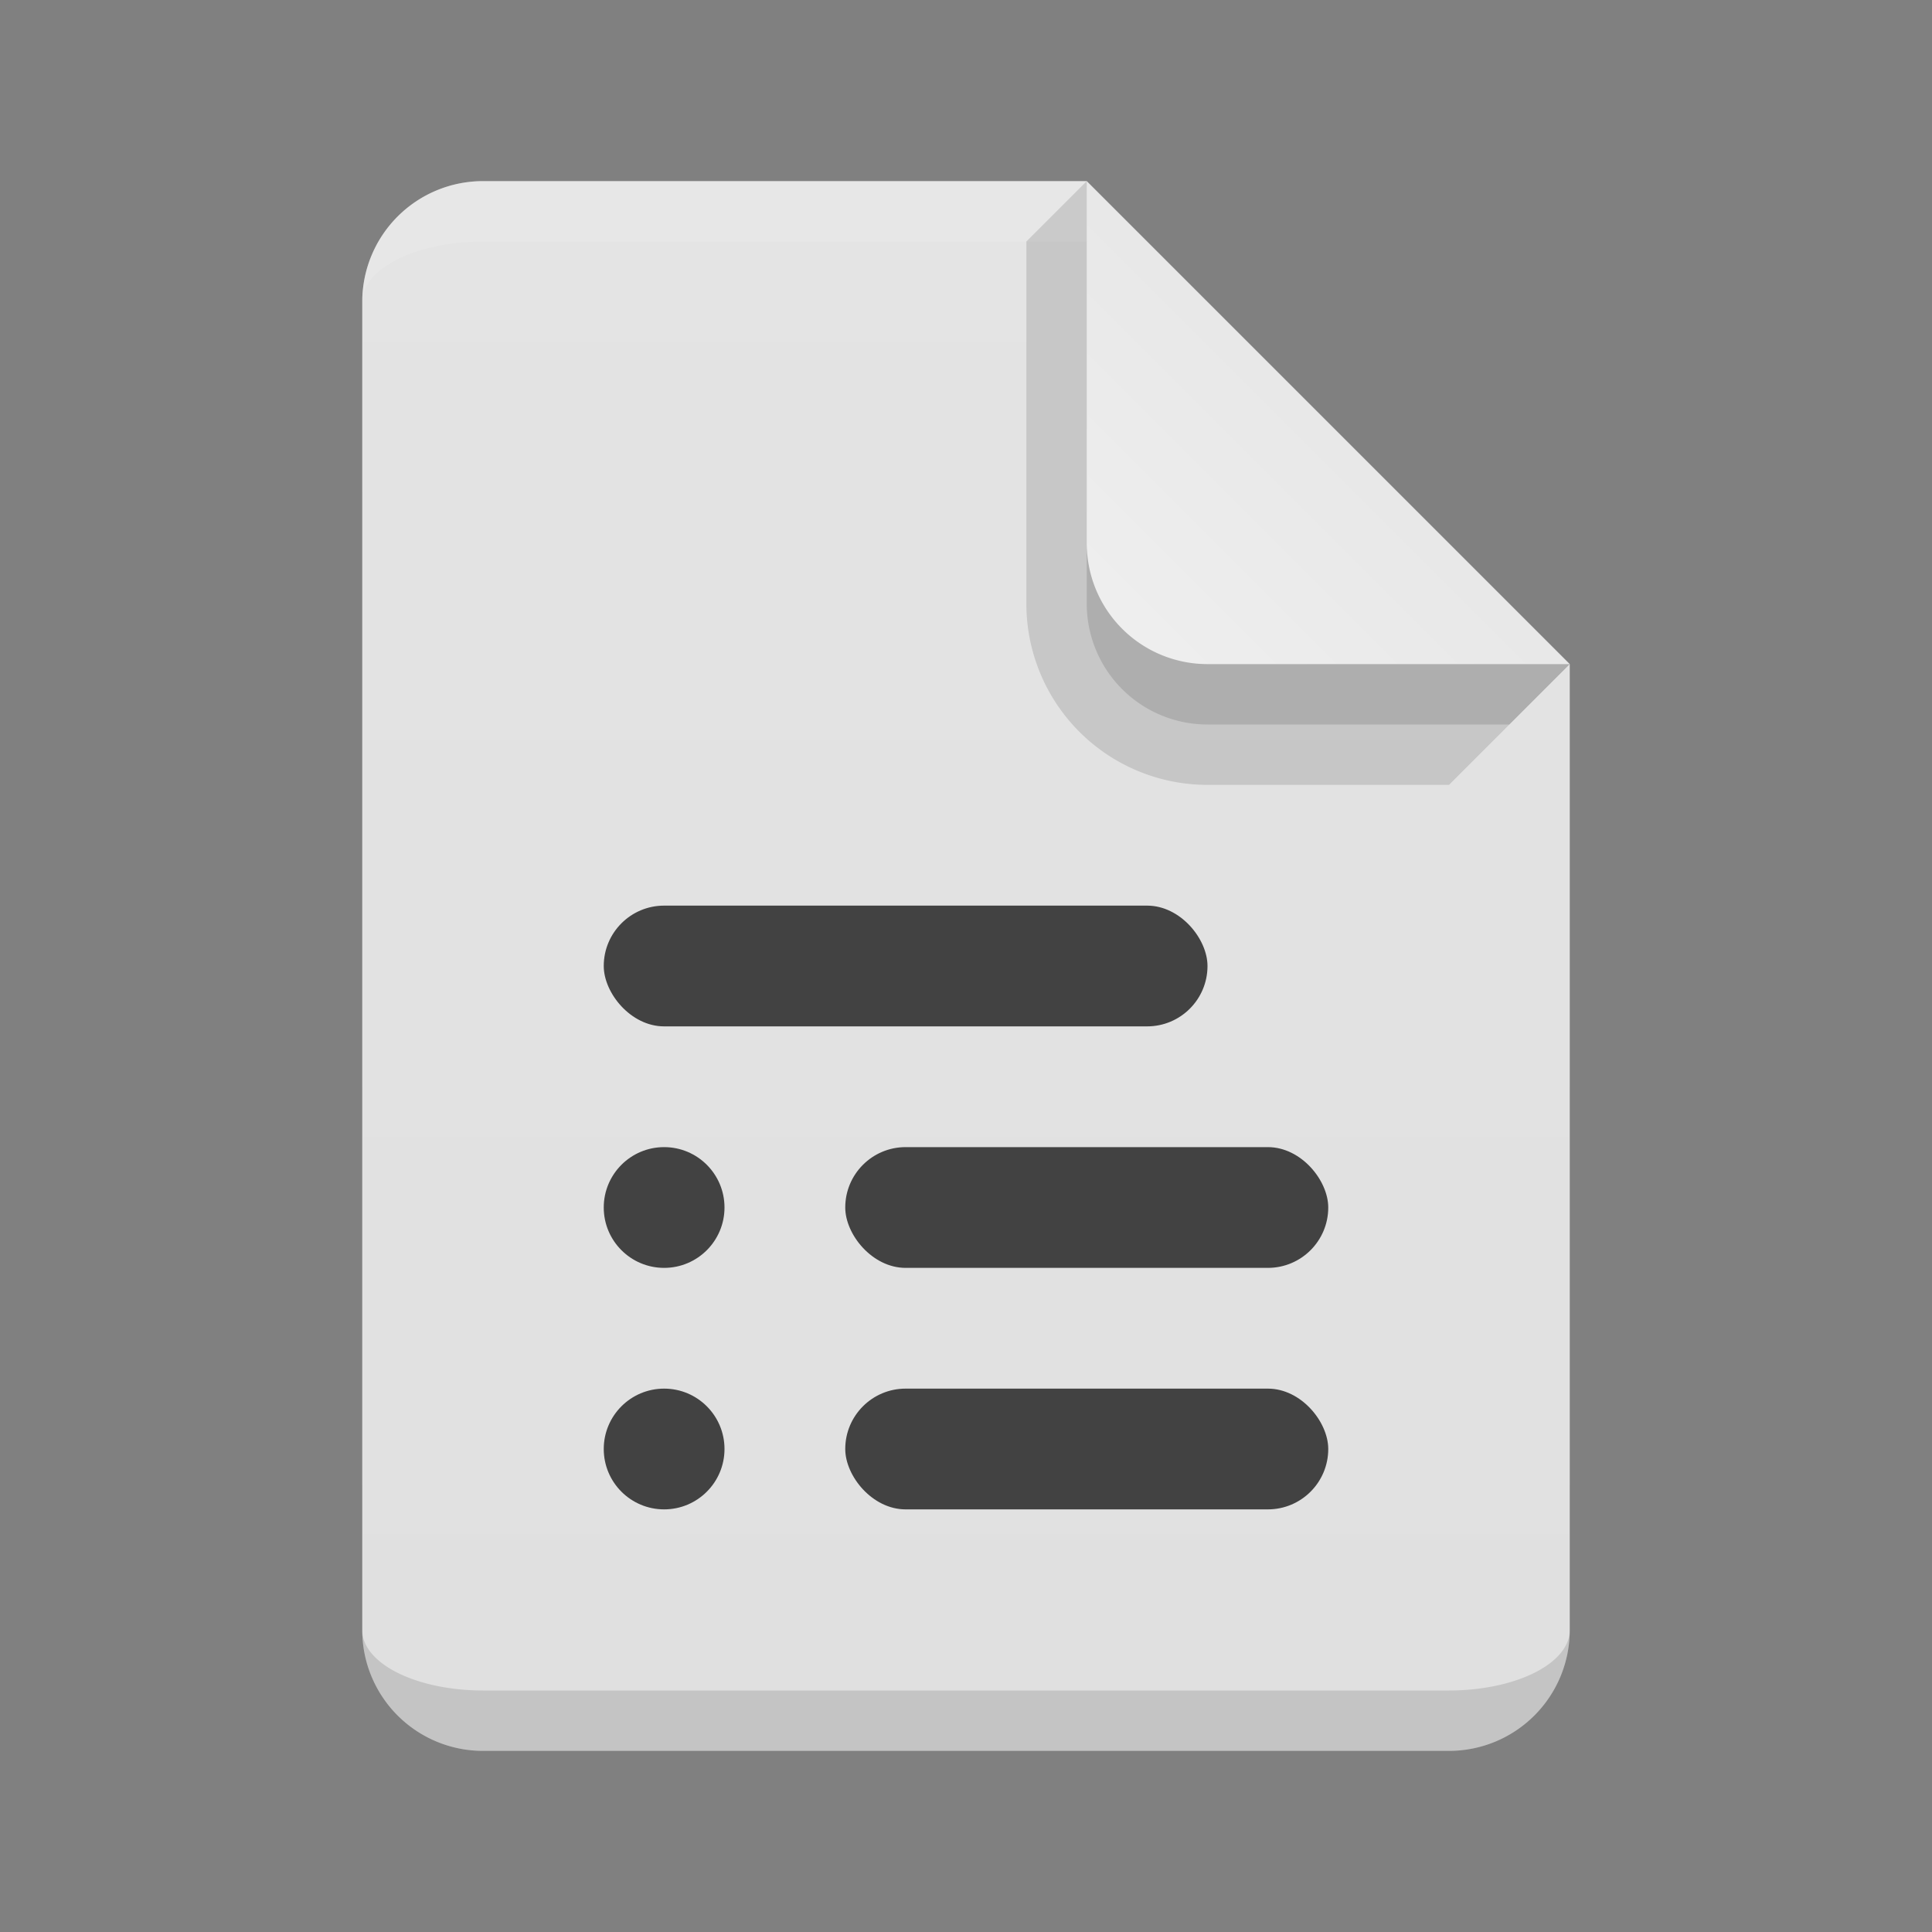 <svg xmlns="http://www.w3.org/2000/svg" viewBox="0 0 32 32">
  <rect x="0" y="0" width="32" height="32" fill="#808080" stroke="none"/>
  <defs>
    <linearGradient id="light-background-overlay" x1="0%" y1="0%" x2="0%" y2="100%">
      <stop offset="0%" style="stop-color:white;stop-opacity:0.125"/>
      <stop offset="100%" style="stop-color:white;stop-opacity:0"/>
    </linearGradient>
    <linearGradient id="kinked-edge" x1="0%" y1="100%" x2="50%" y2="50%">
      <stop offset="0%" style="stop-color:white;stop-opacity:0.5"/>
      <stop offset="100%" style="stop-color:white;stop-opacity:0.25"/>
    </linearGradient>
    <style type="text/css">
      .document-background { fill: #E0E0E0 /* Gray 300 */ }      
      .symbol { fill: #424242 /* Gray 800 */ }
      .lighten { fill: white; fill-opacity: 0.125 }
      .darken { fill:black; fill-opacity: 0.125 }
    </style>
  </defs>

  <!-- Document -->
  <path class="document-background" d="m 8,3 a 2,2 0 0 0 -2,2 v 22 a 2,2 0 0 0 2,2 h 16 a 2,2 0 0 0 2,-2 v -16 l -8,-8 z"/>
  <path style="fill:url(#light-background-overlay)" d="m 8,3 a 2,2 0 0 0 -2,2 v 22 a 2,2 0 0 0 2,2 h 16 a 2,2 0 0 0 2,-2 v -16 h -6 a 2,2 0 0 1 -2,-2 v -6"/>  
  <path class="lighten" d="m 8,3 a 2,2 0 0 0 -2,2 a 2,1 0 0 1 2,-1 h 10 v -1 z"/>
  <path class="darken" d="m 8,28 a 2,1 0 0 1 -2,-1 a 2,2 0 0 0 2,2 h 16 a 2,2 0 0 0 2,-2 a 2,1 0 0 1 -2,1"/>

  <g transform="translate(18,3)">
    <path style="fill:url(#kinked-edge)" d="m 0,0 v 6 a 2,2 0 0 0 2,2h 6 z"/>
    <path class="darken" d="m 0,0 l -1,1 v 6 a 3,3 0 0 0 3,3 h 4 l 2,-2 h -6 a 2,2 0 0 1 -2,-2"/>
    <path class="darken" d="m 0,6 v 1 a 2,2 0 0 0 2,2 h 5 l 1,-1 h -6 a 2,2 0 0 1 -2,-2 "/>
  </g>

  <!-- Symbol -->
  <g class="symbol" transform="translate(8,12)">
    <rect x="2" y="3" width="10" height="2" rx="1" ry="1"/>

    <circle cx="3" cy="8" r="1"/>
    <rect x="6" y="7" width="8" height="2" rx="1" ry="1"/>
    <circle cx="3" cy="12" r="1"/>
    <rect x="6" y="11" width="8" height="2" rx="1" ry="1"/>
  </g>
</svg>
